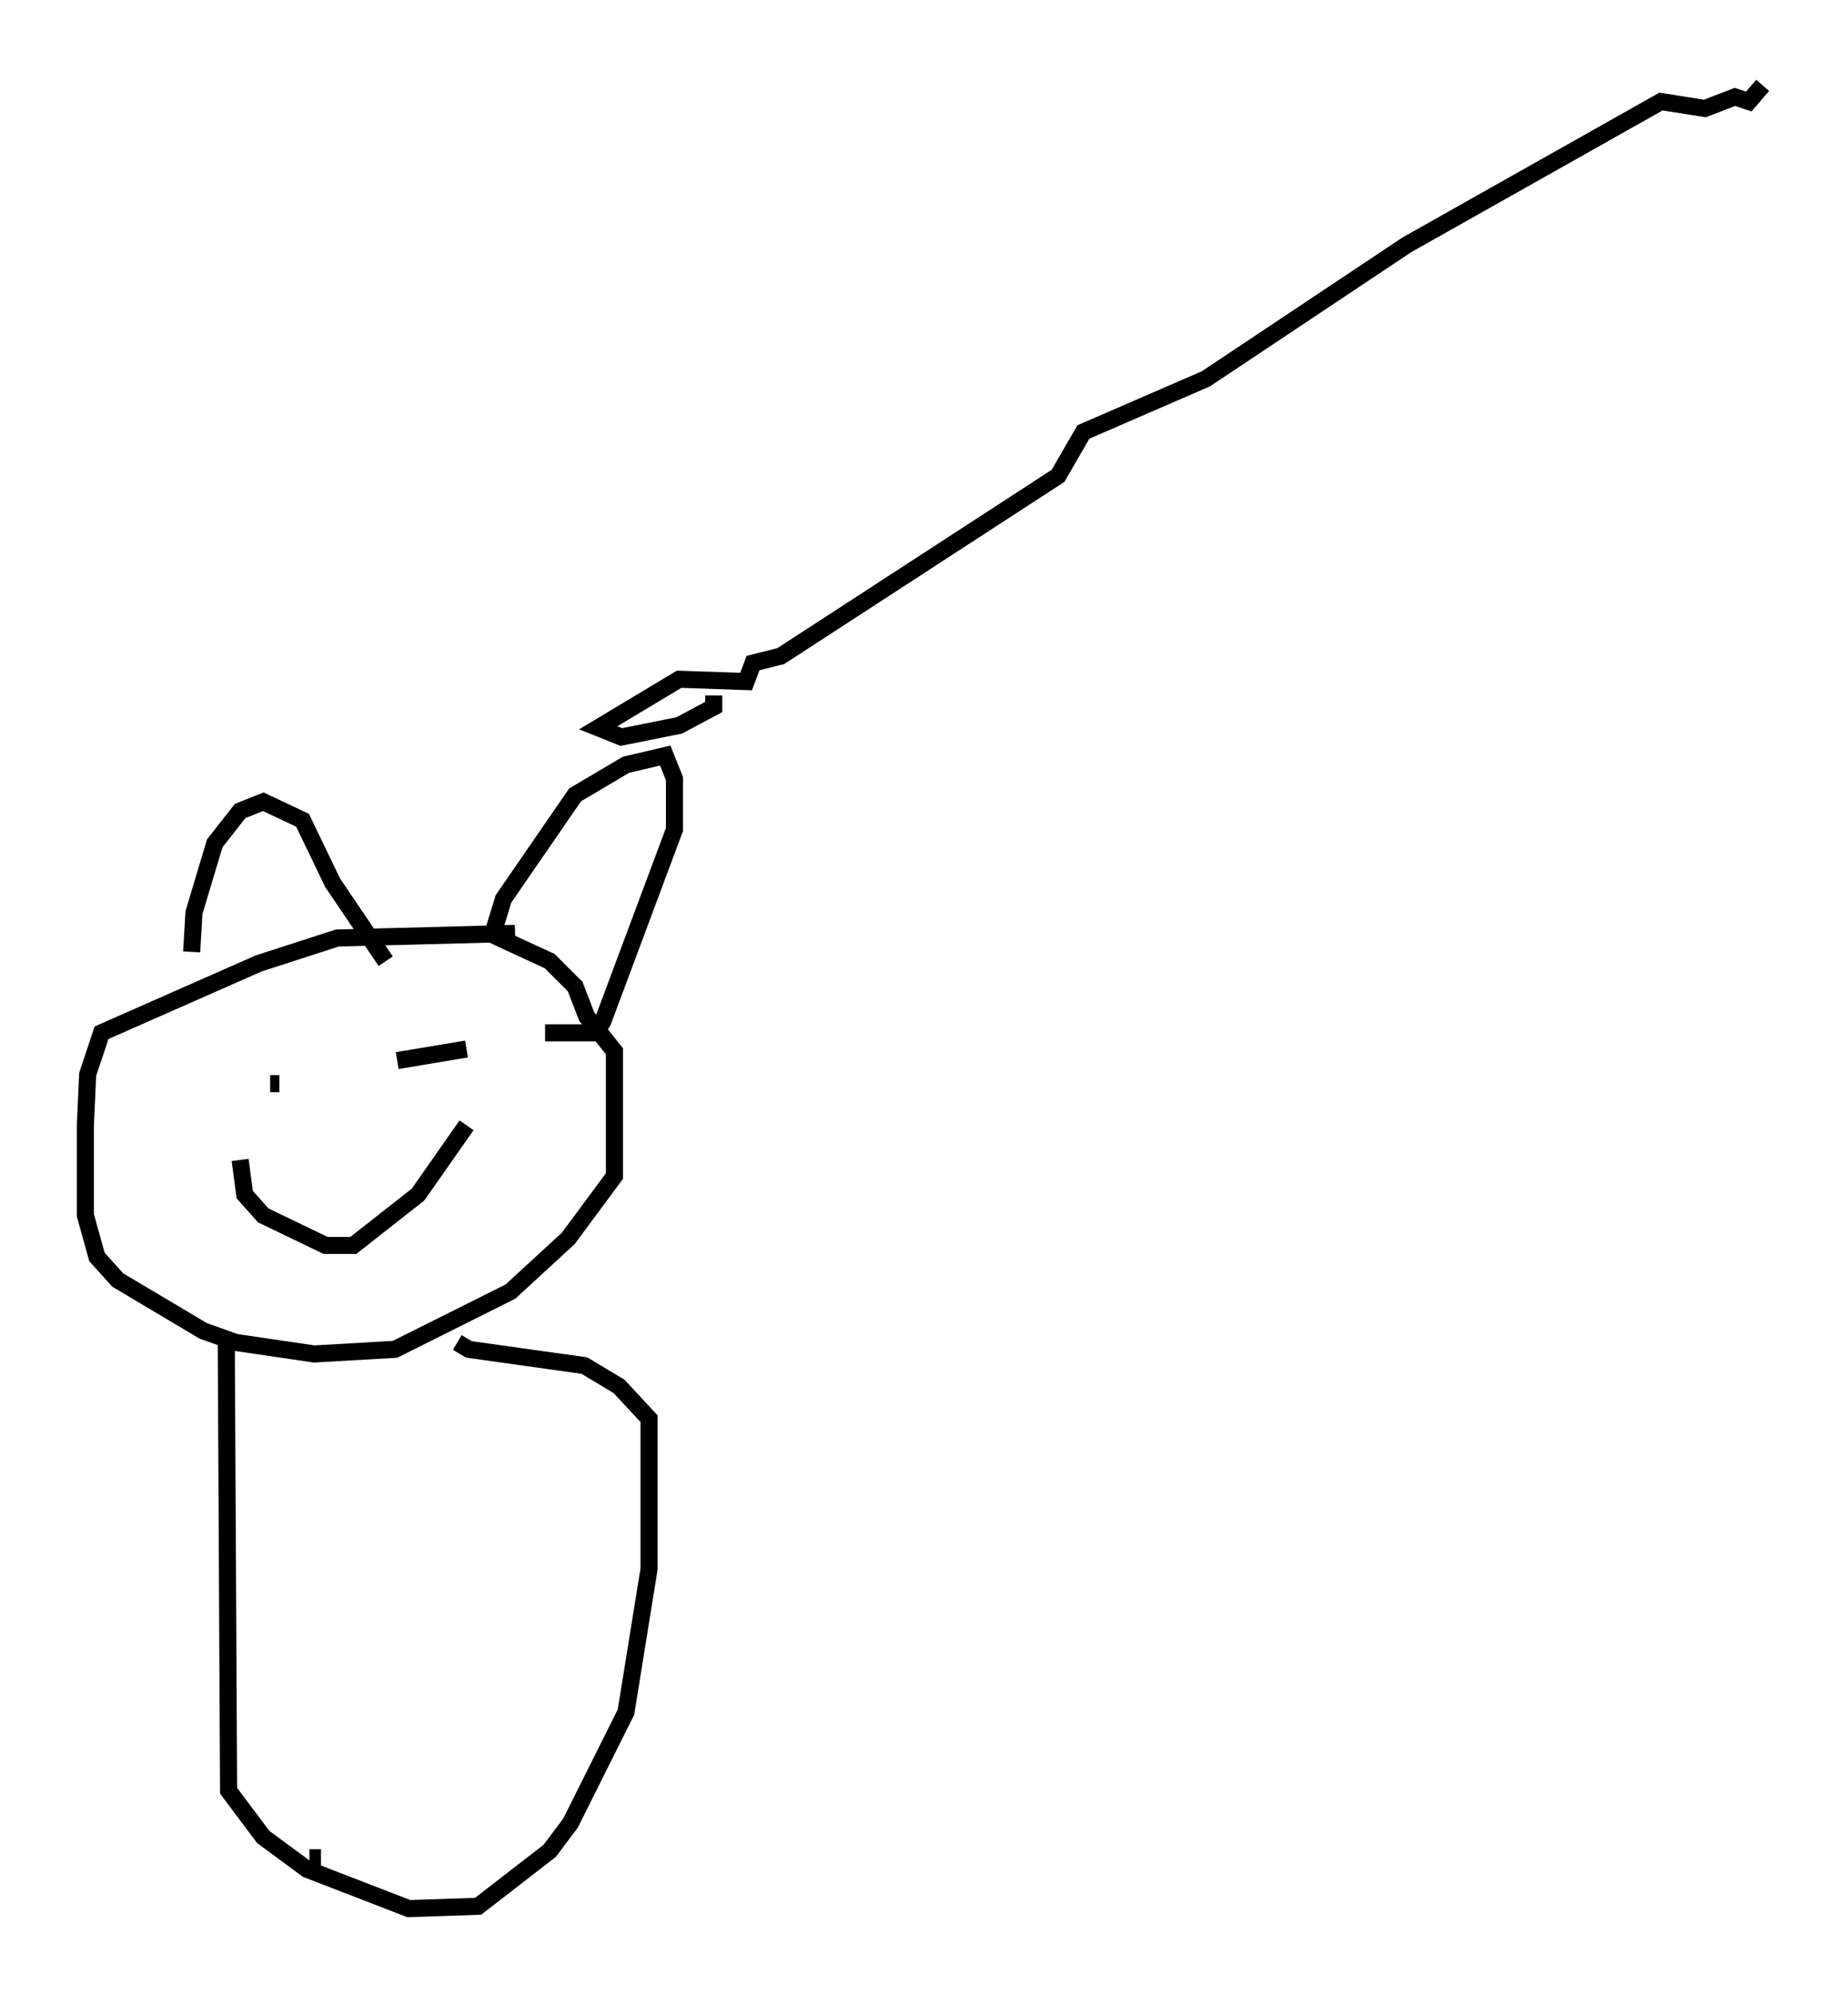 <?xml version="1.0" encoding="utf-8" ?>
<svg baseProfile="full" height="116.765" version="1.1" width="108.24" xmlns="http://www.w3.org/2000/svg" xmlns:ev="http://www.w3.org/2001/xml-events" xmlns:xlink="http://www.w3.org/1999/xlink"><defs /><rect fill="white" height="116.765" width="108.24" x="0" y="0" /><path d="M44.106, 41.4 m-2.3, -0.677 l0.0, 0.677 -2.03, 1.083 l-3.383, 0.677 -1.353, -0.541 l4.736, -2.842 3.924, 0.135 l0.406, -1.083 1.624, -0.406 l16.238, -10.555 1.488, -2.571 l7.172, -3.112 11.773, -7.848 l14.885, -8.39 2.571, 0.406 l1.759, -0.677 0.812, 0.271 l0.812, -0.947 m-73.071, 49.661 l-10.419, 0.271 -4.601, 1.488 l-9.202, 4.059 -0.812, 2.436 l-0.135, 2.977 0.0, 5.277 l0.677, 2.436 1.218, 1.353 l5.007, 2.977 1.894, 0.677 l4.601, 0.677 4.736, -0.271 l6.766, -3.383 3.383, -3.112 l2.706, -3.654 0.0, -7.307 l-1.624, -2.03 -0.677, -1.759 l-1.488, -1.488 -3.518, -1.624 m-17.456, 1.083 l0.135, -2.3 1.218, -4.059 l1.488, -1.894 1.353, -0.541 l2.3, 1.083 1.759, 3.654 l3.112, 4.601 m6.36, -1.894 l0.541, -1.759 4.195, -6.089 l2.977, -1.759 2.3, -0.541 l0.541, 1.353 0.0, 2.977 l-4.195, 11.231 -0.406, 0.677 l-2.977, 0.0 m-16.103, 2.977 l0.541, 0.0 m7.442, -1.759 l0.0, 0.0 m-0.541, 0.406 l4.059, -0.677 m-13.261, 6.495 l0.271, 2.03 1.083, 1.218 l3.654, 1.759 1.624, 0.0 l3.789, -2.977 2.842, -4.059 m-14.073, 12.72 l0.135, 26.251 2.03, 2.706 l2.571, 1.894 5.954, 2.3 l4.059, -0.135 4.195, -3.248 l1.218, -1.624 3.248, -6.495 l1.353, -8.39 0.0, -8.796 l-1.759, -1.894 -2.03, -1.218 l-6.766, -0.947 -0.677, -0.406 m-7.984, 30.176 l-0.677, 0.0 " fill="none" stroke="black" stroke-width="1" /></svg>